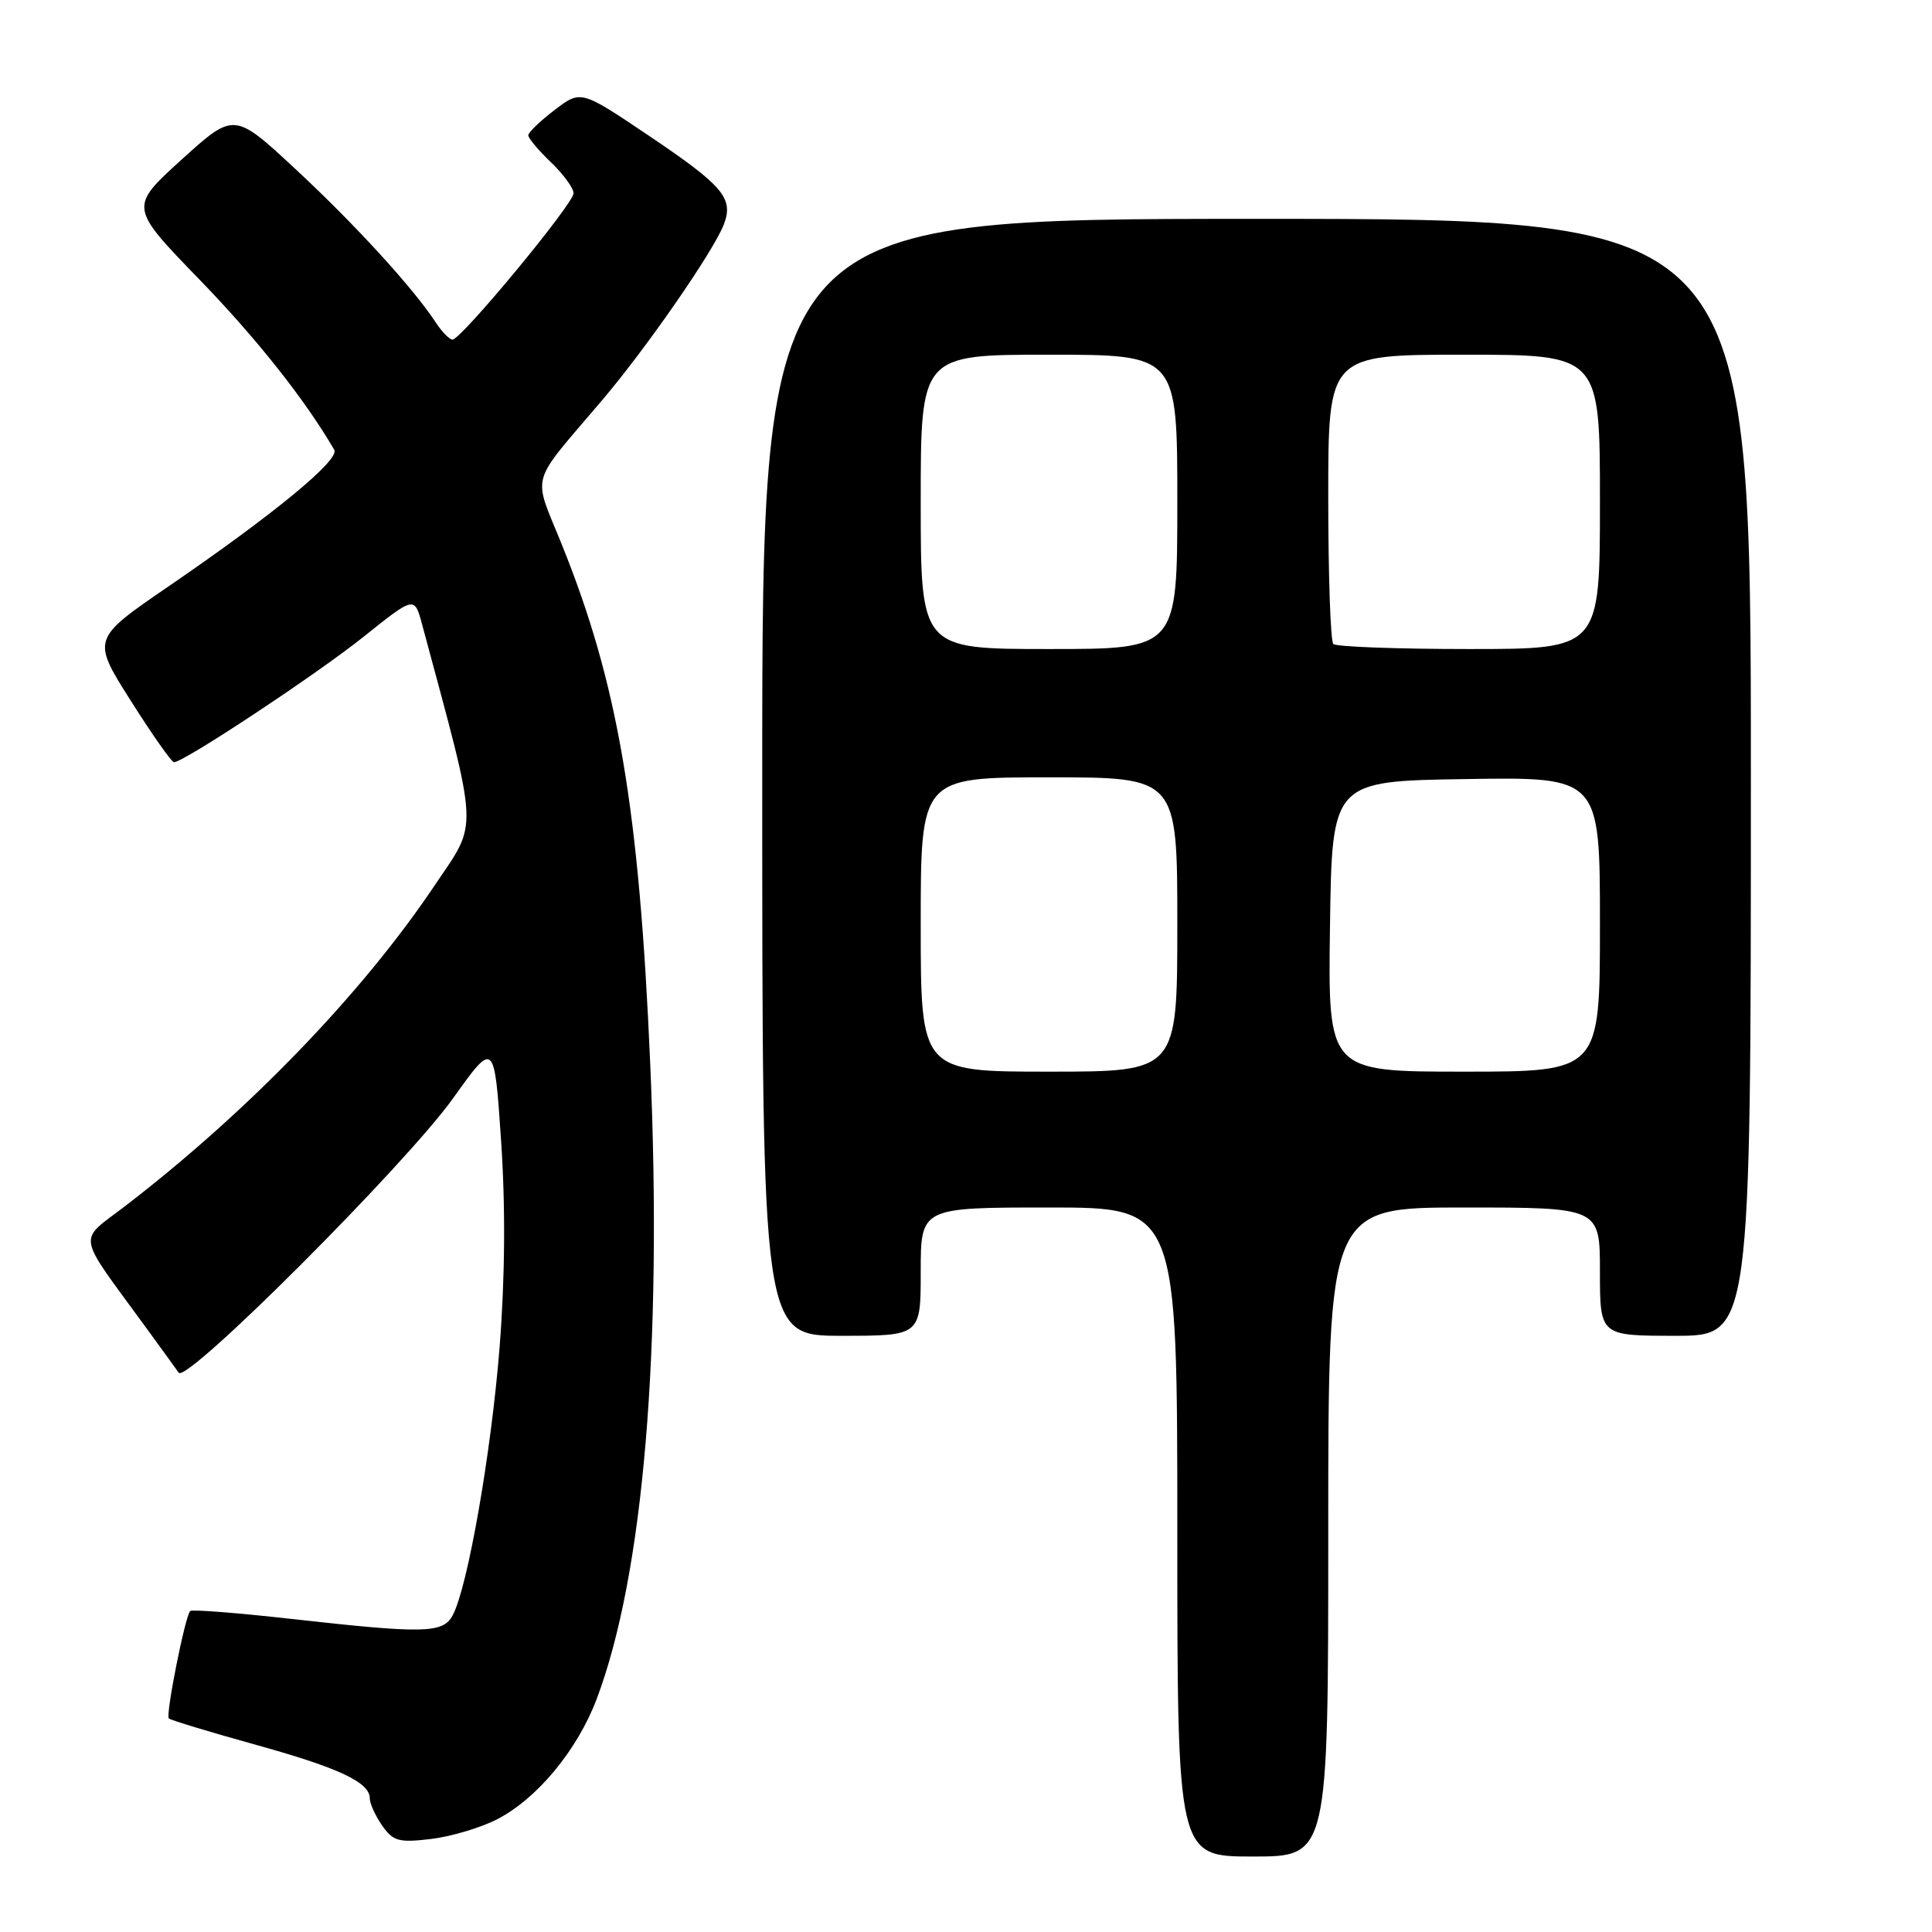 <?xml version="1.0" encoding="UTF-8" standalone="no"?>
<!DOCTYPE svg PUBLIC "-//W3C//DTD SVG 1.1//EN" "http://www.w3.org/Graphics/SVG/1.1/DTD/svg11.dtd" >
<svg xmlns="http://www.w3.org/2000/svg" xmlns:xlink="http://www.w3.org/1999/xlink" version="1.1" viewBox="0 0 256 256">
 <g >
 <path fill="currentColor"
d=" M 176.00 203.00 C 176.00 160.00 176.00 160.00 194.00 160.00 C 212.00 160.00 212.00 160.00 212.00 168.50 C 212.00 177.00 212.00 177.00 222.00 177.00 C 232.00 177.00 232.00 177.00 232.00 103.00 C 232.00 29.00 232.00 29.00 166.50 29.00 C 101.00 29.00 101.00 29.00 101.00 103.00 C 101.00 177.00 101.00 177.00 111.50 177.00 C 122.00 177.00 122.00 177.00 122.00 168.50 C 122.00 160.00 122.00 160.00 139.00 160.00 C 156.00 160.00 156.00 160.00 156.00 203.00 C 156.00 246.00 156.00 246.00 166.00 246.00 C 176.00 246.00 176.00 246.00 176.00 203.00 Z  M 65.82 241.09 C 71.14 238.38 76.53 231.88 79.08 225.08 C 85.28 208.63 87.79 178.79 86.16 141.00 C 84.70 107.10 81.90 90.64 74.45 72.17 C 70.57 62.53 70.00 64.56 79.77 53.05 C 85.70 46.07 94.58 33.24 95.92 29.72 C 97.23 26.26 95.84 24.62 85.93 17.95 C 76.97 11.92 76.97 11.92 73.48 14.58 C 71.57 16.04 70.00 17.55 70.00 17.93 C 70.00 18.31 71.35 19.92 73.00 21.50 C 74.65 23.08 76.00 24.93 76.00 25.61 C 76.00 27.00 61.11 45.00 59.96 45.00 C 59.56 45.00 58.56 43.98 57.75 42.74 C 54.73 38.14 47.07 29.76 39.16 22.41 C 31.02 14.85 31.02 14.85 24.07 21.14 C 17.13 27.44 17.13 27.44 26.36 36.97 C 33.99 44.83 40.43 52.97 44.29 59.60 C 45.06 60.92 36.33 68.11 22.33 77.70 C 12.15 84.67 12.15 84.67 17.32 92.84 C 20.16 97.33 22.74 101.00 23.05 101.00 C 24.35 101.00 42.03 89.30 48.21 84.35 C 54.92 78.98 54.92 78.98 55.93 82.74 C 63.54 111.04 63.43 108.63 57.52 117.43 C 47.96 131.66 33.00 147.17 16.73 159.70 C 10.21 164.72 9.93 162.98 19.41 176.00 C 21.62 179.03 23.54 181.68 23.68 181.89 C 24.69 183.39 53.78 154.29 60.04 145.52 C 65.50 137.88 65.50 137.88 66.40 151.19 C 66.99 159.97 66.92 169.27 66.20 178.50 C 65.10 192.45 61.98 210.31 59.98 214.04 C 58.69 216.44 56.23 216.49 38.56 214.51 C 31.44 213.71 25.43 213.24 25.20 213.47 C 24.53 214.13 21.92 227.26 22.37 227.70 C 22.59 227.92 27.66 229.46 33.63 231.12 C 44.91 234.24 49.00 236.16 49.00 238.30 C 49.00 238.99 49.74 240.61 50.64 241.90 C 52.09 243.97 52.84 244.18 57.07 243.68 C 59.71 243.37 63.65 242.20 65.82 241.09 Z  M 122.00 122.50 C 122.00 103.00 122.00 103.00 139.00 103.00 C 156.00 103.00 156.00 103.00 156.00 122.50 C 156.00 142.00 156.00 142.00 139.00 142.00 C 122.00 142.00 122.00 142.00 122.00 122.50 Z  M 176.23 122.75 C 176.50 103.50 176.50 103.50 194.25 103.23 C 212.00 102.95 212.00 102.95 212.00 122.48 C 212.00 142.00 212.00 142.00 193.98 142.00 C 175.96 142.00 175.96 142.00 176.23 122.75 Z  M 122.00 66.50 C 122.00 47.00 122.00 47.00 139.00 47.00 C 156.00 47.00 156.00 47.00 156.00 66.50 C 156.00 86.00 156.00 86.00 139.00 86.00 C 122.00 86.00 122.00 86.00 122.00 66.50 Z  M 176.67 85.33 C 176.30 84.97 176.00 76.19 176.00 65.83 C 176.00 47.00 176.00 47.00 194.00 47.00 C 212.00 47.00 212.00 47.00 212.00 66.50 C 212.00 86.00 212.00 86.00 194.67 86.00 C 185.13 86.00 177.03 85.70 176.67 85.33 Z "/>
</g>
</svg>